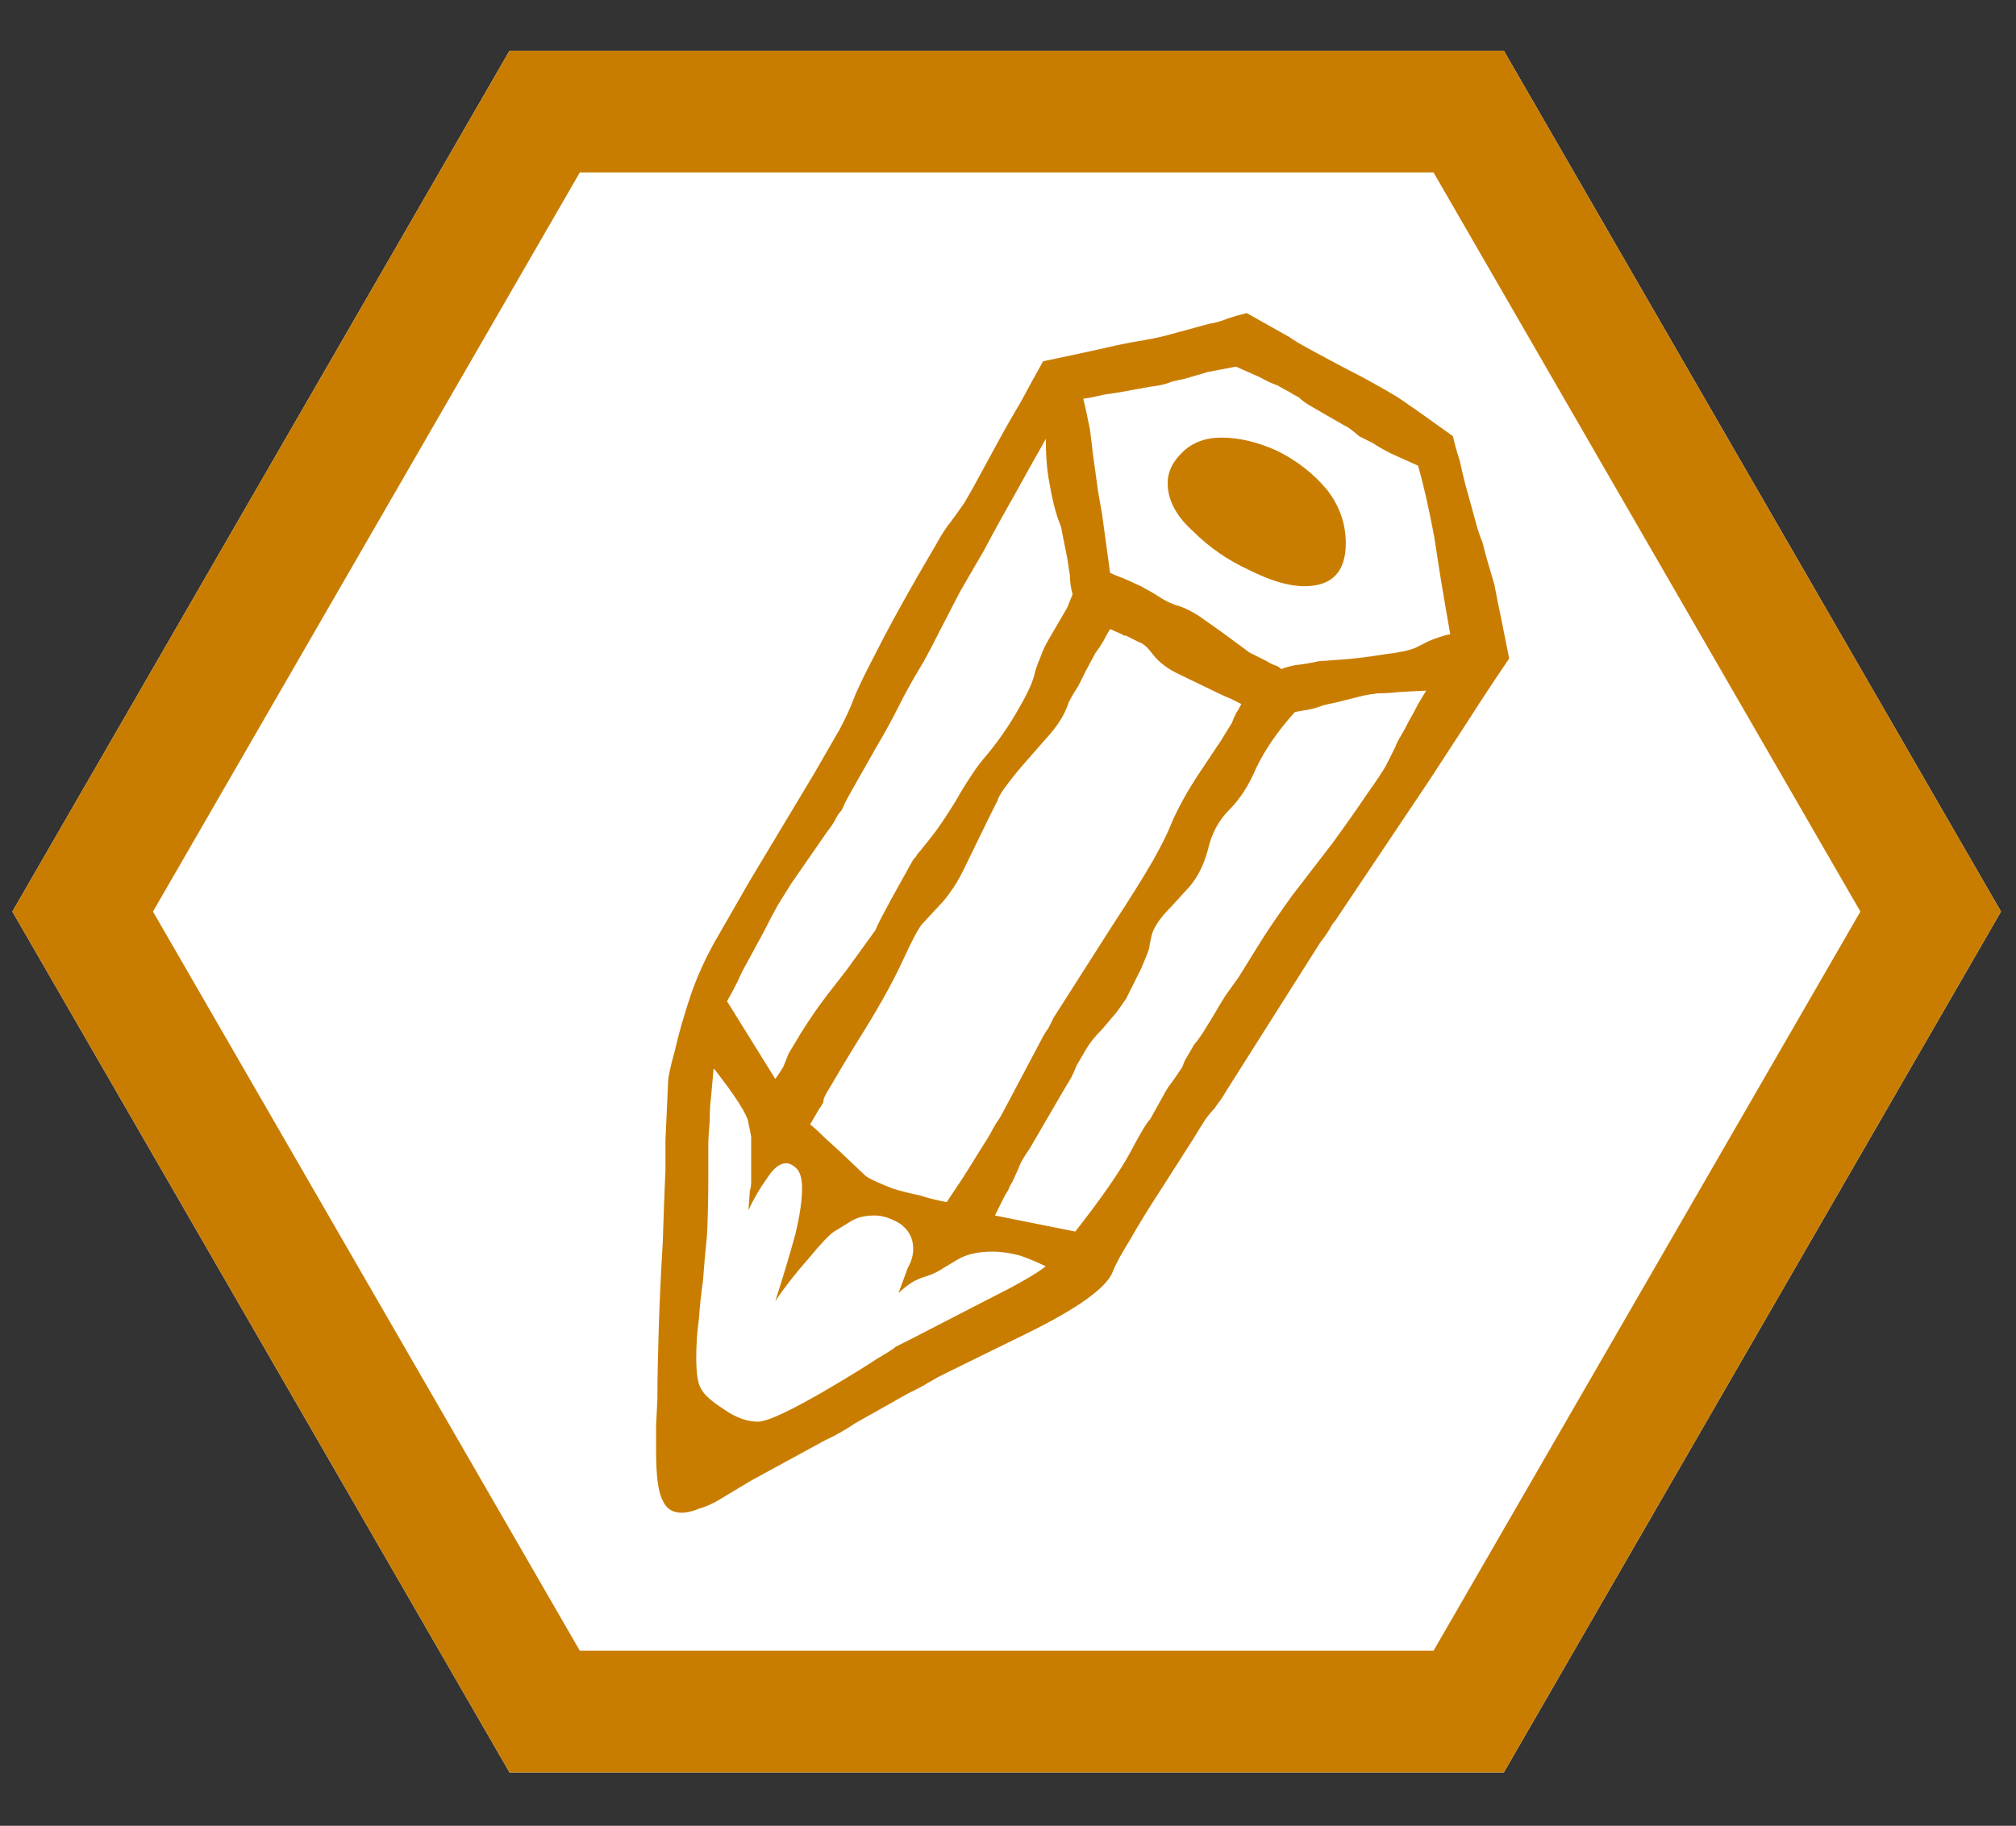 <svg width="85" height="77" viewBox="0 0 85 77" fill="none" xmlns="http://www.w3.org/2000/svg">
    <rect x="0" y="0" width="85" height="77" fill="#333333" stroke="none"/>
    <path d="M21.483 2.139L63.406 2.139L84.367 38.445L63.406 74.751L21.483 74.751L0.522 38.445L21.483 2.139Z" fill="white"/>
    <path fill-rule="evenodd" clip-rule="evenodd" d="M24.447 7.273L6.45 38.445L24.447 69.618L60.442 69.618L78.439 38.445L60.442 7.273L24.447 7.273ZM63.406 2.139L21.483 2.139L0.522 38.445L21.483 74.751L63.406 74.751L84.367 38.445L63.406 2.139Z" fill="#C97D00"/>
    <path d="M63.631 27.772L63.292 26.078C63.179 25.551 63.085 25.08 63.01 24.666C62.897 24.29 62.803 23.97 62.728 23.706C62.652 23.443 62.577 23.16 62.502 22.859C62.389 22.596 62.295 22.313 62.219 22.012L61.768 20.375C61.692 20.073 61.617 19.754 61.542 19.415C61.429 19.076 61.335 18.737 61.26 18.398C60.431 17.796 59.66 17.25 58.944 16.761C58.191 16.309 57.476 15.914 56.799 15.575C56.159 15.236 55.632 14.954 55.218 14.728C54.803 14.502 54.521 14.333 54.371 14.22L52.564 13.203C52.263 13.279 51.999 13.354 51.773 13.429C51.51 13.542 51.246 13.617 50.983 13.655L49.74 13.994C49.59 14.032 49.383 14.088 49.119 14.163C48.818 14.239 48.442 14.314 47.99 14.389C47.538 14.464 46.992 14.578 46.352 14.728C45.675 14.879 44.884 15.048 43.981 15.236C43.642 15.838 43.322 16.422 43.021 16.987C42.682 17.551 42.381 18.078 42.117 18.568L41.44 19.81C41.139 20.375 40.875 20.845 40.649 21.222C40.386 21.598 40.197 21.862 40.084 22.012C39.896 22.238 39.689 22.558 39.463 22.972L38.673 24.327C37.92 25.645 37.337 26.718 36.922 27.546C36.471 28.412 36.169 29.033 36.019 29.409C35.868 29.823 35.661 30.275 35.398 30.765C35.097 31.292 34.739 31.913 34.325 32.628L31.614 37.145L30.316 39.404C29.826 40.232 29.431 41.079 29.13 41.945C28.829 42.848 28.603 43.639 28.452 44.317C28.264 44.994 28.17 45.427 28.17 45.615L28.057 48.1C28.057 48.1 28.057 48.514 28.057 49.342C28.02 50.17 27.982 51.187 27.944 52.391C27.869 53.634 27.812 54.838 27.775 56.005C27.737 57.21 27.718 58.207 27.718 58.998C27.681 59.788 27.662 60.146 27.662 60.071V61.2C27.662 62.254 27.756 62.951 27.944 63.289C28.095 63.628 28.358 63.798 28.735 63.798C28.961 63.798 29.205 63.741 29.469 63.628C29.732 63.553 29.996 63.44 30.259 63.289L31.671 62.442L34.777 60.748C35.191 60.56 35.624 60.316 36.075 60.014L38.278 58.772C38.428 58.697 38.579 58.621 38.729 58.546C38.88 58.471 39.012 58.396 39.125 58.32C39.2 58.283 39.332 58.207 39.52 58.094C39.67 58.019 39.859 57.925 40.084 57.812L43.303 56.231C45.449 55.177 46.654 54.311 46.917 53.634C47.03 53.332 47.275 52.881 47.651 52.278C47.99 51.676 48.442 50.942 49.006 50.076L50.305 48.043C50.531 47.667 50.719 47.366 50.87 47.14C51.02 46.952 51.133 46.82 51.209 46.745C51.284 46.632 51.378 46.5 51.491 46.349C51.566 46.236 51.66 46.086 51.773 45.898L55.669 39.743C55.82 39.554 55.952 39.366 56.065 39.178C56.14 39.028 56.215 38.915 56.291 38.839L60.3 32.854C60.789 32.101 61.316 31.292 61.881 30.426C62.408 29.598 62.991 28.713 63.631 27.772ZM44.094 53.408C43.642 53.746 42.927 54.161 41.948 54.65L38.334 56.513L37.769 56.796C37.694 56.871 37.431 57.04 36.979 57.304C36.527 57.605 35.887 58 35.059 58.49C33.403 59.468 32.367 59.958 31.953 59.958C31.502 59.958 31.031 59.788 30.542 59.45C30.015 59.111 29.695 58.828 29.582 58.603C29.431 58.414 29.356 57.963 29.356 57.247C29.356 56.72 29.393 56.175 29.469 55.61C29.506 55.083 29.563 54.556 29.638 54.029C29.676 53.502 29.732 52.862 29.808 52.109C29.845 51.394 29.864 50.566 29.864 49.624V48.326C29.864 48.062 29.883 47.723 29.921 47.309C29.921 46.933 29.939 46.594 29.977 46.293L30.09 45.051C31.031 46.255 31.52 47.027 31.558 47.366C31.596 47.554 31.633 47.742 31.671 47.93C31.671 48.119 31.671 48.344 31.671 48.608V49.455C31.671 49.606 31.671 49.737 31.671 49.85C31.671 49.963 31.652 50.095 31.614 50.246L31.558 51.036C31.784 50.547 32.047 50.095 32.349 49.681C32.612 49.267 32.876 49.06 33.139 49.06C33.29 49.06 33.44 49.135 33.591 49.286C33.741 49.436 33.817 49.718 33.817 50.133C33.817 50.622 33.723 51.262 33.534 52.053C33.309 52.881 33.026 53.822 32.687 54.876C33.064 54.311 33.534 53.709 34.099 53.069C34.626 52.429 34.984 52.053 35.172 51.94L35.906 51.488C36.169 51.337 36.489 51.262 36.866 51.262C37.205 51.262 37.562 51.375 37.939 51.601C38.315 51.864 38.504 52.222 38.504 52.674C38.504 52.937 38.428 53.201 38.278 53.464L37.882 54.537C38.033 54.386 38.221 54.236 38.447 54.085C38.635 53.972 38.861 53.878 39.125 53.803C39.35 53.728 39.576 53.615 39.802 53.464C39.99 53.351 40.179 53.238 40.367 53.125C40.743 52.9 41.233 52.787 41.835 52.787C42.211 52.787 42.607 52.843 43.021 52.956C43.435 53.106 43.792 53.257 44.094 53.408ZM45.223 25.061L44.997 25.626L44.207 26.981C44.056 27.245 43.943 27.489 43.868 27.715C43.755 27.979 43.68 28.186 43.642 28.337C43.567 28.713 43.341 29.221 42.964 29.861C42.588 30.539 42.136 31.198 41.609 31.837C41.346 32.139 41.12 32.44 40.931 32.741C40.706 33.08 40.499 33.419 40.31 33.757C39.896 34.435 39.539 34.962 39.237 35.338L38.786 35.903C38.711 35.978 38.654 36.054 38.616 36.129C38.541 36.204 38.485 36.279 38.447 36.355L37.6 37.879L37.148 38.726C37.073 38.877 37.017 38.99 36.979 39.065C36.941 39.178 36.904 39.253 36.866 39.291L35.68 40.929L34.89 41.945C34.513 42.434 34.137 42.98 33.76 43.583L33.252 44.429C33.177 44.618 33.102 44.806 33.026 44.994C32.913 45.182 32.8 45.352 32.687 45.502L30.655 42.227C30.805 41.964 30.956 41.681 31.106 41.38C31.219 41.117 31.351 40.853 31.502 40.59L32.236 39.235C32.424 38.858 32.612 38.501 32.8 38.162C32.989 37.861 33.177 37.559 33.365 37.258L34.89 35.056C35.04 34.868 35.153 34.698 35.228 34.548C35.304 34.397 35.379 34.284 35.454 34.209C35.492 34.171 35.548 34.059 35.624 33.87C35.699 33.72 35.812 33.513 35.962 33.249L36.922 31.555C37.299 30.915 37.6 30.369 37.826 29.918C38.052 29.466 38.24 29.108 38.391 28.845C38.541 28.581 38.729 28.261 38.955 27.885C39.143 27.546 39.369 27.113 39.633 26.586L40.48 24.948L41.496 23.198C41.873 22.483 42.287 21.73 42.739 20.939C43.153 20.186 43.604 19.377 44.094 18.511C44.094 19.151 44.131 19.697 44.207 20.149C44.282 20.601 44.357 20.977 44.432 21.278C44.508 21.579 44.583 21.824 44.658 22.012C44.734 22.201 44.771 22.332 44.771 22.407L44.997 23.537C45.035 23.8 45.072 24.045 45.11 24.271C45.11 24.534 45.148 24.798 45.223 25.061ZM52.338 29.692C52.263 29.842 52.187 29.974 52.112 30.087C52.037 30.238 51.98 30.369 51.943 30.482L51.491 31.216L50.587 32.572C50.06 33.362 49.646 34.115 49.345 34.83C49.232 35.131 48.987 35.621 48.611 36.298C48.197 37.014 47.632 37.917 46.917 39.009L44.432 42.905C44.357 43.056 44.282 43.206 44.207 43.357C44.094 43.507 43.981 43.695 43.868 43.921L42.343 46.801C42.23 47.027 42.117 47.215 42.004 47.366C41.892 47.554 41.797 47.723 41.722 47.874L41.157 48.777C41.044 48.966 40.856 49.267 40.593 49.681C40.292 50.133 40.066 50.471 39.915 50.697C39.501 50.622 39.125 50.528 38.786 50.415C38.409 50.34 38.033 50.246 37.657 50.133C36.979 49.869 36.584 49.681 36.471 49.568L35.398 48.552L34.777 47.987C34.513 47.723 34.306 47.535 34.156 47.422L34.551 46.745C34.588 46.707 34.626 46.651 34.664 46.575C34.701 46.538 34.72 46.481 34.72 46.406C34.72 46.331 34.814 46.142 35.002 45.841L35.567 44.881L36.188 43.865C37.017 42.547 37.638 41.437 38.052 40.533C38.466 39.63 38.748 39.103 38.899 38.952L39.576 38.218C39.765 38.03 39.934 37.823 40.084 37.597C40.235 37.409 40.423 37.089 40.649 36.637L41.666 34.548L42.061 33.757C42.099 33.607 42.249 33.362 42.513 33.023C42.739 32.722 43.002 32.402 43.303 32.063L44.094 31.16C44.583 30.633 44.903 30.125 45.054 29.635C45.166 29.409 45.298 29.183 45.449 28.958C45.562 28.732 45.675 28.506 45.788 28.28L46.183 27.546C46.296 27.395 46.409 27.226 46.522 27.038C46.597 26.887 46.691 26.718 46.804 26.53L47.312 26.755C47.35 26.793 47.406 26.812 47.482 26.812C47.557 26.849 47.632 26.887 47.708 26.925L48.046 27.094C48.197 27.132 48.385 27.301 48.611 27.602C48.874 27.941 49.251 28.224 49.74 28.449L51.378 29.24C51.528 29.315 51.698 29.39 51.886 29.466C52.037 29.541 52.187 29.616 52.338 29.692ZM60.13 29.127C60.017 29.315 59.904 29.503 59.791 29.692C59.678 29.918 59.547 30.162 59.396 30.426C59.283 30.652 59.17 30.859 59.057 31.047C58.944 31.235 58.869 31.386 58.831 31.499L58.436 32.289C58.286 32.553 58.022 32.948 57.646 33.475C57.269 34.04 56.78 34.736 56.178 35.564C55.538 36.392 54.973 37.127 54.483 37.766C53.994 38.444 53.58 39.046 53.241 39.573L52.225 41.211C52.037 41.474 51.848 41.738 51.66 42.001C51.472 42.303 51.303 42.585 51.152 42.848C50.964 43.15 50.813 43.394 50.7 43.583C50.55 43.808 50.437 43.959 50.361 44.034L49.966 44.712C49.929 44.787 49.891 44.881 49.853 44.994C49.778 45.107 49.703 45.22 49.627 45.333C49.552 45.446 49.458 45.578 49.345 45.728C49.232 45.879 49.138 46.029 49.063 46.18L48.498 47.196C48.347 47.347 48.065 47.818 47.651 48.608C47.199 49.436 46.428 50.547 45.336 51.94L41.948 51.262L42.343 50.471C42.381 50.396 42.437 50.302 42.513 50.189C42.55 50.076 42.607 49.963 42.682 49.85L42.964 49.229C43.002 49.079 43.153 48.815 43.416 48.439L44.828 46.011C44.941 45.822 45.054 45.634 45.166 45.446C45.242 45.295 45.317 45.126 45.392 44.938C45.505 44.749 45.637 44.524 45.788 44.26C45.938 43.997 46.164 43.714 46.465 43.413L47.086 42.679C47.275 42.416 47.406 42.227 47.482 42.114L48.103 40.872C48.253 40.533 48.366 40.251 48.442 40.025C48.479 39.799 48.517 39.611 48.554 39.46C48.63 39.122 48.912 38.708 49.401 38.218L49.966 37.597C50.418 37.145 50.738 36.562 50.926 35.847C51.077 35.169 51.378 34.604 51.83 34.153C52.281 33.701 52.658 33.117 52.959 32.402C53.335 31.612 53.881 30.821 54.596 30.03C54.785 29.993 54.992 29.955 55.218 29.918C55.406 29.88 55.594 29.823 55.782 29.748C55.933 29.71 56.102 29.673 56.291 29.635C56.441 29.598 56.592 29.56 56.742 29.522L57.42 29.353C57.57 29.315 57.796 29.278 58.097 29.24C58.399 29.24 58.7 29.221 59.001 29.183L60.13 29.127ZM61.147 26.755C61.071 26.755 60.921 26.793 60.695 26.868C60.469 26.944 60.318 27 60.243 27.038L59.678 27.32C59.415 27.433 58.963 27.527 58.323 27.602C57.646 27.715 57.006 27.791 56.403 27.828L55.613 27.885C55.274 27.96 54.935 28.017 54.596 28.054C54.258 28.13 54.069 28.186 54.032 28.224C53.956 28.148 53.862 28.092 53.749 28.054C53.636 28.017 53.524 27.96 53.411 27.885L52.959 27.659C52.884 27.621 52.808 27.584 52.733 27.546C52.658 27.508 52.601 27.471 52.564 27.433L51.491 26.642C51.114 26.379 50.794 26.153 50.531 25.965C50.23 25.777 49.966 25.645 49.74 25.57C49.477 25.494 49.251 25.4 49.063 25.287C48.874 25.174 48.724 25.08 48.611 25.005L48.103 24.723L47.482 24.44C47.406 24.403 47.312 24.365 47.199 24.327C47.086 24.29 46.955 24.233 46.804 24.158L46.465 21.673L46.296 20.713L46.07 19.076C46.07 19.038 46.032 18.718 45.957 18.116C45.844 17.551 45.75 17.119 45.675 16.817C45.938 16.78 46.221 16.723 46.522 16.648C46.785 16.61 47.03 16.573 47.256 16.535L48.498 16.309C48.837 16.271 49.1 16.215 49.289 16.14C49.364 16.102 49.59 16.046 49.966 15.97L50.926 15.688L52.112 15.462L53.128 15.914C53.392 16.064 53.636 16.177 53.862 16.253C54.051 16.366 54.22 16.46 54.371 16.535C54.483 16.61 54.615 16.686 54.766 16.761C54.879 16.874 55.029 16.987 55.218 17.1L56.686 17.947C56.799 17.984 57.006 18.135 57.307 18.398C57.457 18.474 57.646 18.568 57.871 18.681C58.097 18.831 58.361 18.982 58.662 19.132L59.791 19.641C60.017 20.431 60.243 21.429 60.469 22.633C60.657 23.876 60.808 24.817 60.921 25.457L61.147 26.755ZM56.742 22.916C56.742 22.087 56.479 21.335 55.952 20.657C55.387 19.979 54.691 19.434 53.862 19.02C53.034 18.643 52.244 18.455 51.491 18.455C50.851 18.455 50.324 18.643 49.91 19.02C49.458 19.434 49.232 19.885 49.232 20.375C49.232 21.09 49.59 21.767 50.305 22.407C50.983 23.085 51.773 23.631 52.677 24.045C53.58 24.497 54.352 24.723 54.992 24.723C56.159 24.723 56.742 24.12 56.742 22.916Z" fill="#C97D00"/>
</svg>
